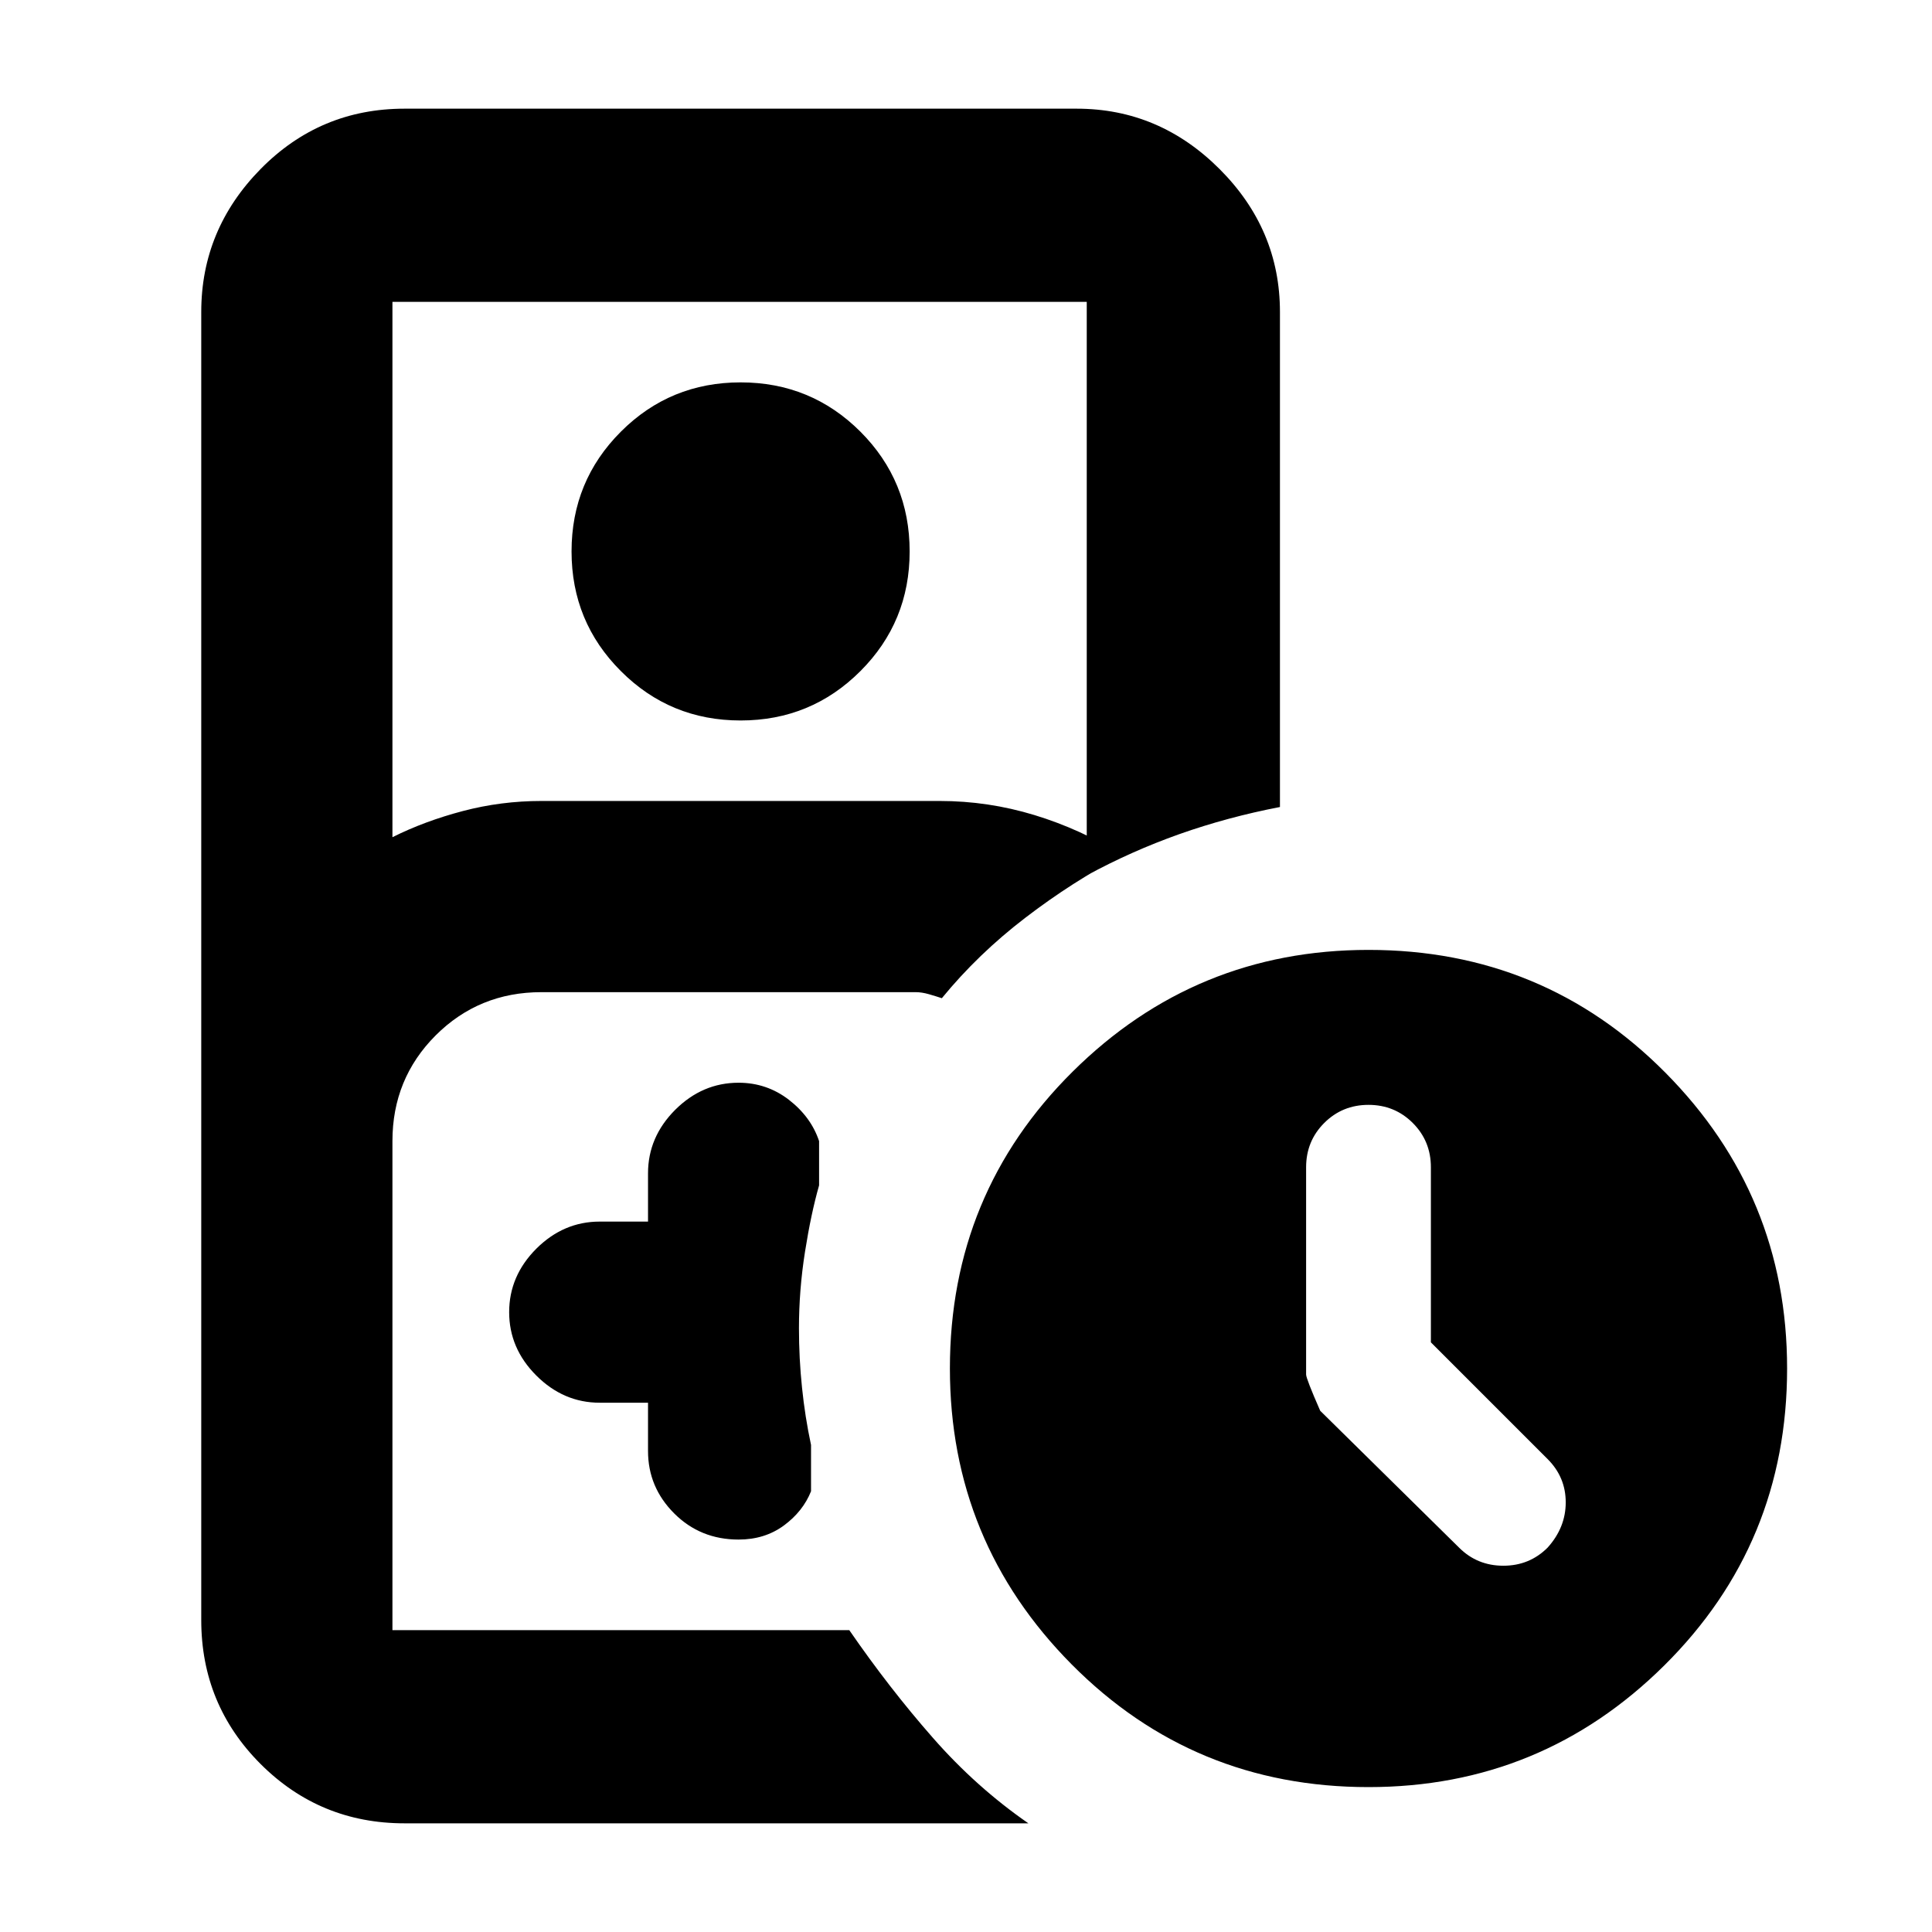 <svg xmlns="http://www.w3.org/2000/svg" height="24" width="24"><path d="M6.725 20.25h3.825-5.675 1.85Zm-1.7 2.4q-1.05 0-1.788-.737-.737-.738-.737-1.788V3.875q0-1.025.737-1.775.738-.75 1.788-.75h8.35q1.025 0 1.775.75t.75 1.775v6.15q-.65.125-1.25.337-.6.213-1.15.513V3.75H4.875v6.65q.4-.2.875-.325t.975-.125h4.95q.6 0 1.175.175.575.175 1.1.5-.625.325-1.212.775-.588.45-1.038 1-.075-.025-.162-.05-.088-.025-.163-.025h-4.65q-.775 0-1.313.537-.537.538-.537 1.313v6.075h5.675q.5.725 1.038 1.337.537.613 1.187 1.063ZM9.2 8.95q-.875 0-1.487-.613Q7.1 7.725 7.1 6.85q0-.875.613-1.488.612-.612 1.487-.612.875 0 1.488.612.612.613.612 1.488t-.612 1.487q-.613.613-1.488.613Zm-1.15 8.475v.6q0 .45.325.775t.8.325q.325 0 .563-.175.237-.175.337-.425v-.575q-.075-.35-.112-.712-.038-.363-.038-.738 0-.475.075-.95t.175-.825v-.55q-.1-.3-.375-.513-.275-.212-.625-.212-.45 0-.788.337-.337.338-.337.788v.6h-.6q-.45 0-.788.337-.337.338-.337.788t.337.787q.338.338.788.338ZM17 22.2q-2.175 0-3.688-1.525Q11.8 19.15 11.8 17q0-2.175 1.525-3.688Q14.85 11.8 17 11.8q2.175 0 3.688 1.525Q22.2 14.85 22.2 17q0 2.175-1.525 3.688Q19.15 22.2 17 22.2Zm.775-5.525V14.5q0-.325-.225-.55-.225-.225-.55-.225-.325 0-.55.225-.225.225-.225.55v2.575q0 .05.175.45l1.725 1.7q.225.225.55.225.325 0 .55-.225.225-.25.225-.562 0-.313-.225-.538Z"/></svg>